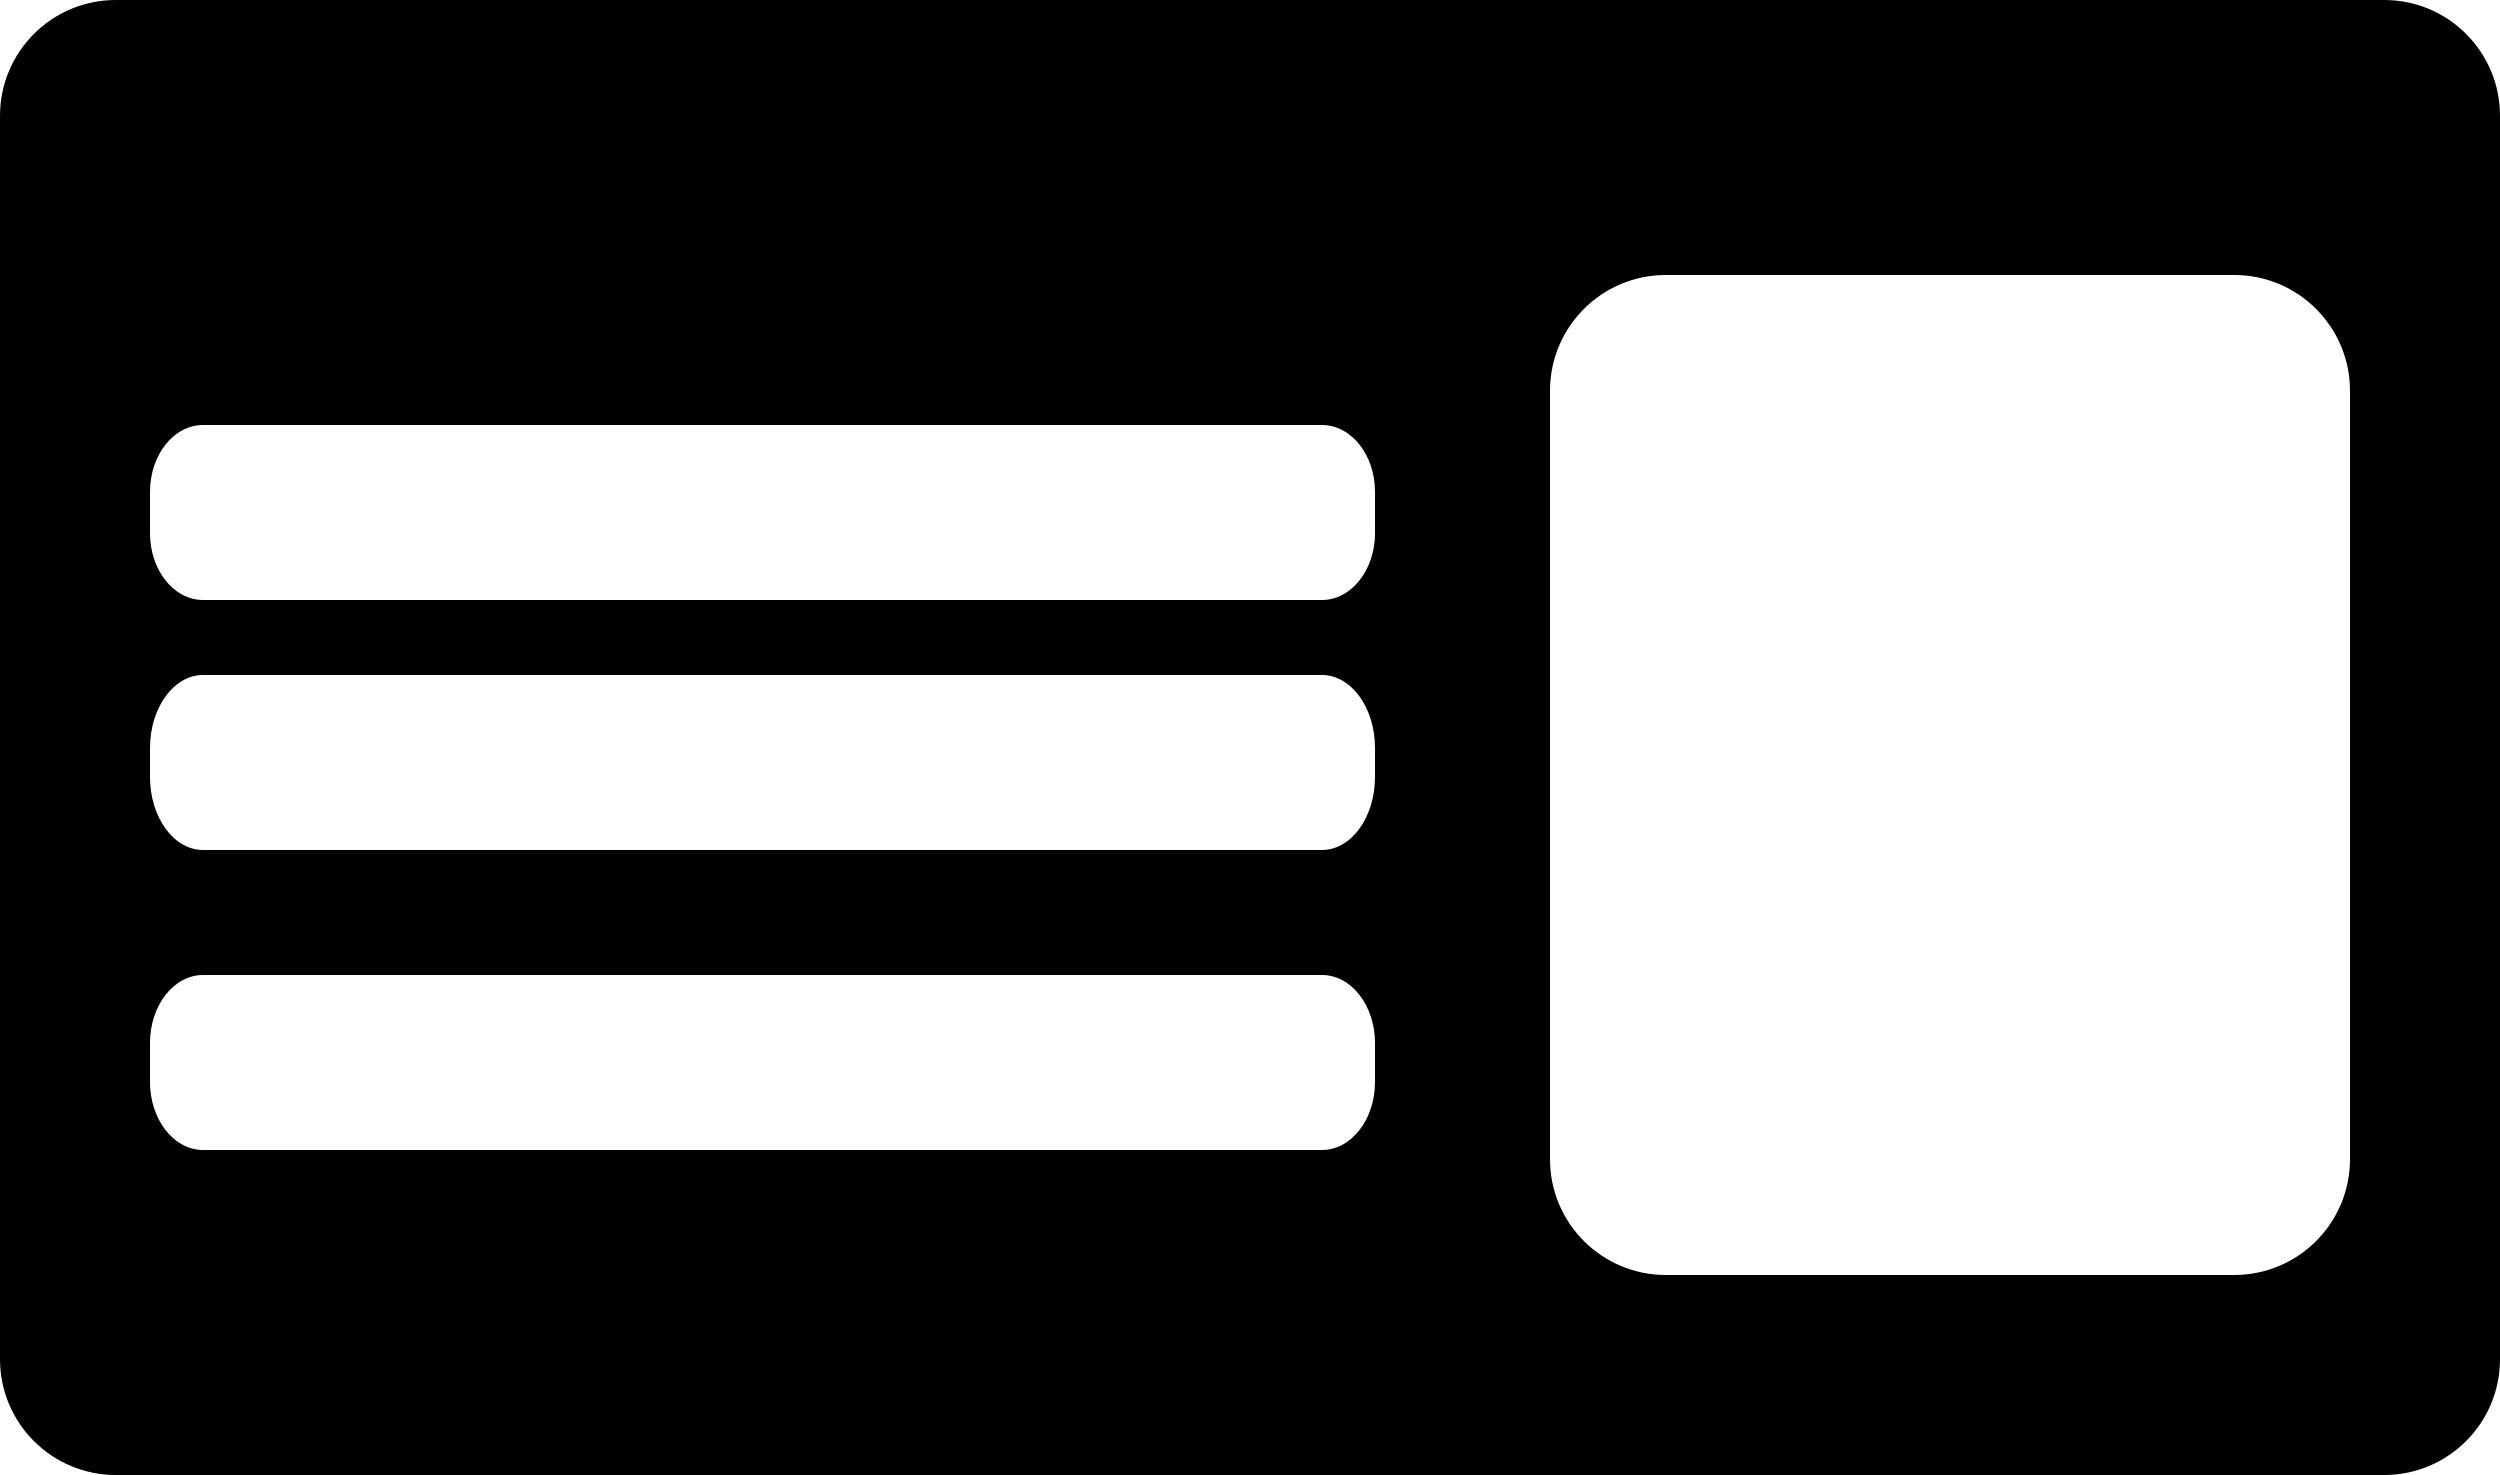 <svg xmlns="http://www.w3.org/2000/svg" xmlns:xlink="http://www.w3.org/1999/xlink" version="1.1" id="Layer_1" x="0px" y="0px" width="100px" height="59px" viewBox="0 0 100 59" enable-background="new 0 0 100 59" xml:space="preserve">
<path d="M95.369,0H4.631C2.073,0,0,2.074,0,4.632v49.736C0,56.926,2.073,59,4.631,59h90.738c2.558,0,4.631-2.074,4.631-4.632V4.632  C100,2.074,97.927,0,95.369,0z M55,43.279C55,44.782,54.05,46,52.878,46H8.122C6.95,46,6,44.782,6,43.279v-1.559  C6,40.218,6.95,39,8.122,39h44.756C54.05,39,55,40.218,55,41.721V43.279z M55,31.079C55,32.692,54.05,34,52.878,34H8.122  C6.95,34,6,32.692,6,31.079v-1.158C6,28.308,6.95,27,8.122,27h44.756C54.05,27,55,28.308,55,29.921V31.079z M55,21.328  C55,22.804,54.05,24,52.878,24H8.122C6.95,24,6,22.804,6,21.328v-1.655C6,18.196,6.95,17,8.122,17h44.756  C54.05,17,55,18.196,55,19.672V21.328z M94,46.368C94,48.926,91.926,51,89.368,51H66.632C64.074,51,62,48.926,62,46.368V15.632  C62,13.074,64.074,11,66.632,11h22.736C91.926,11,94,13.074,94,15.632V46.368z"/>
</svg>